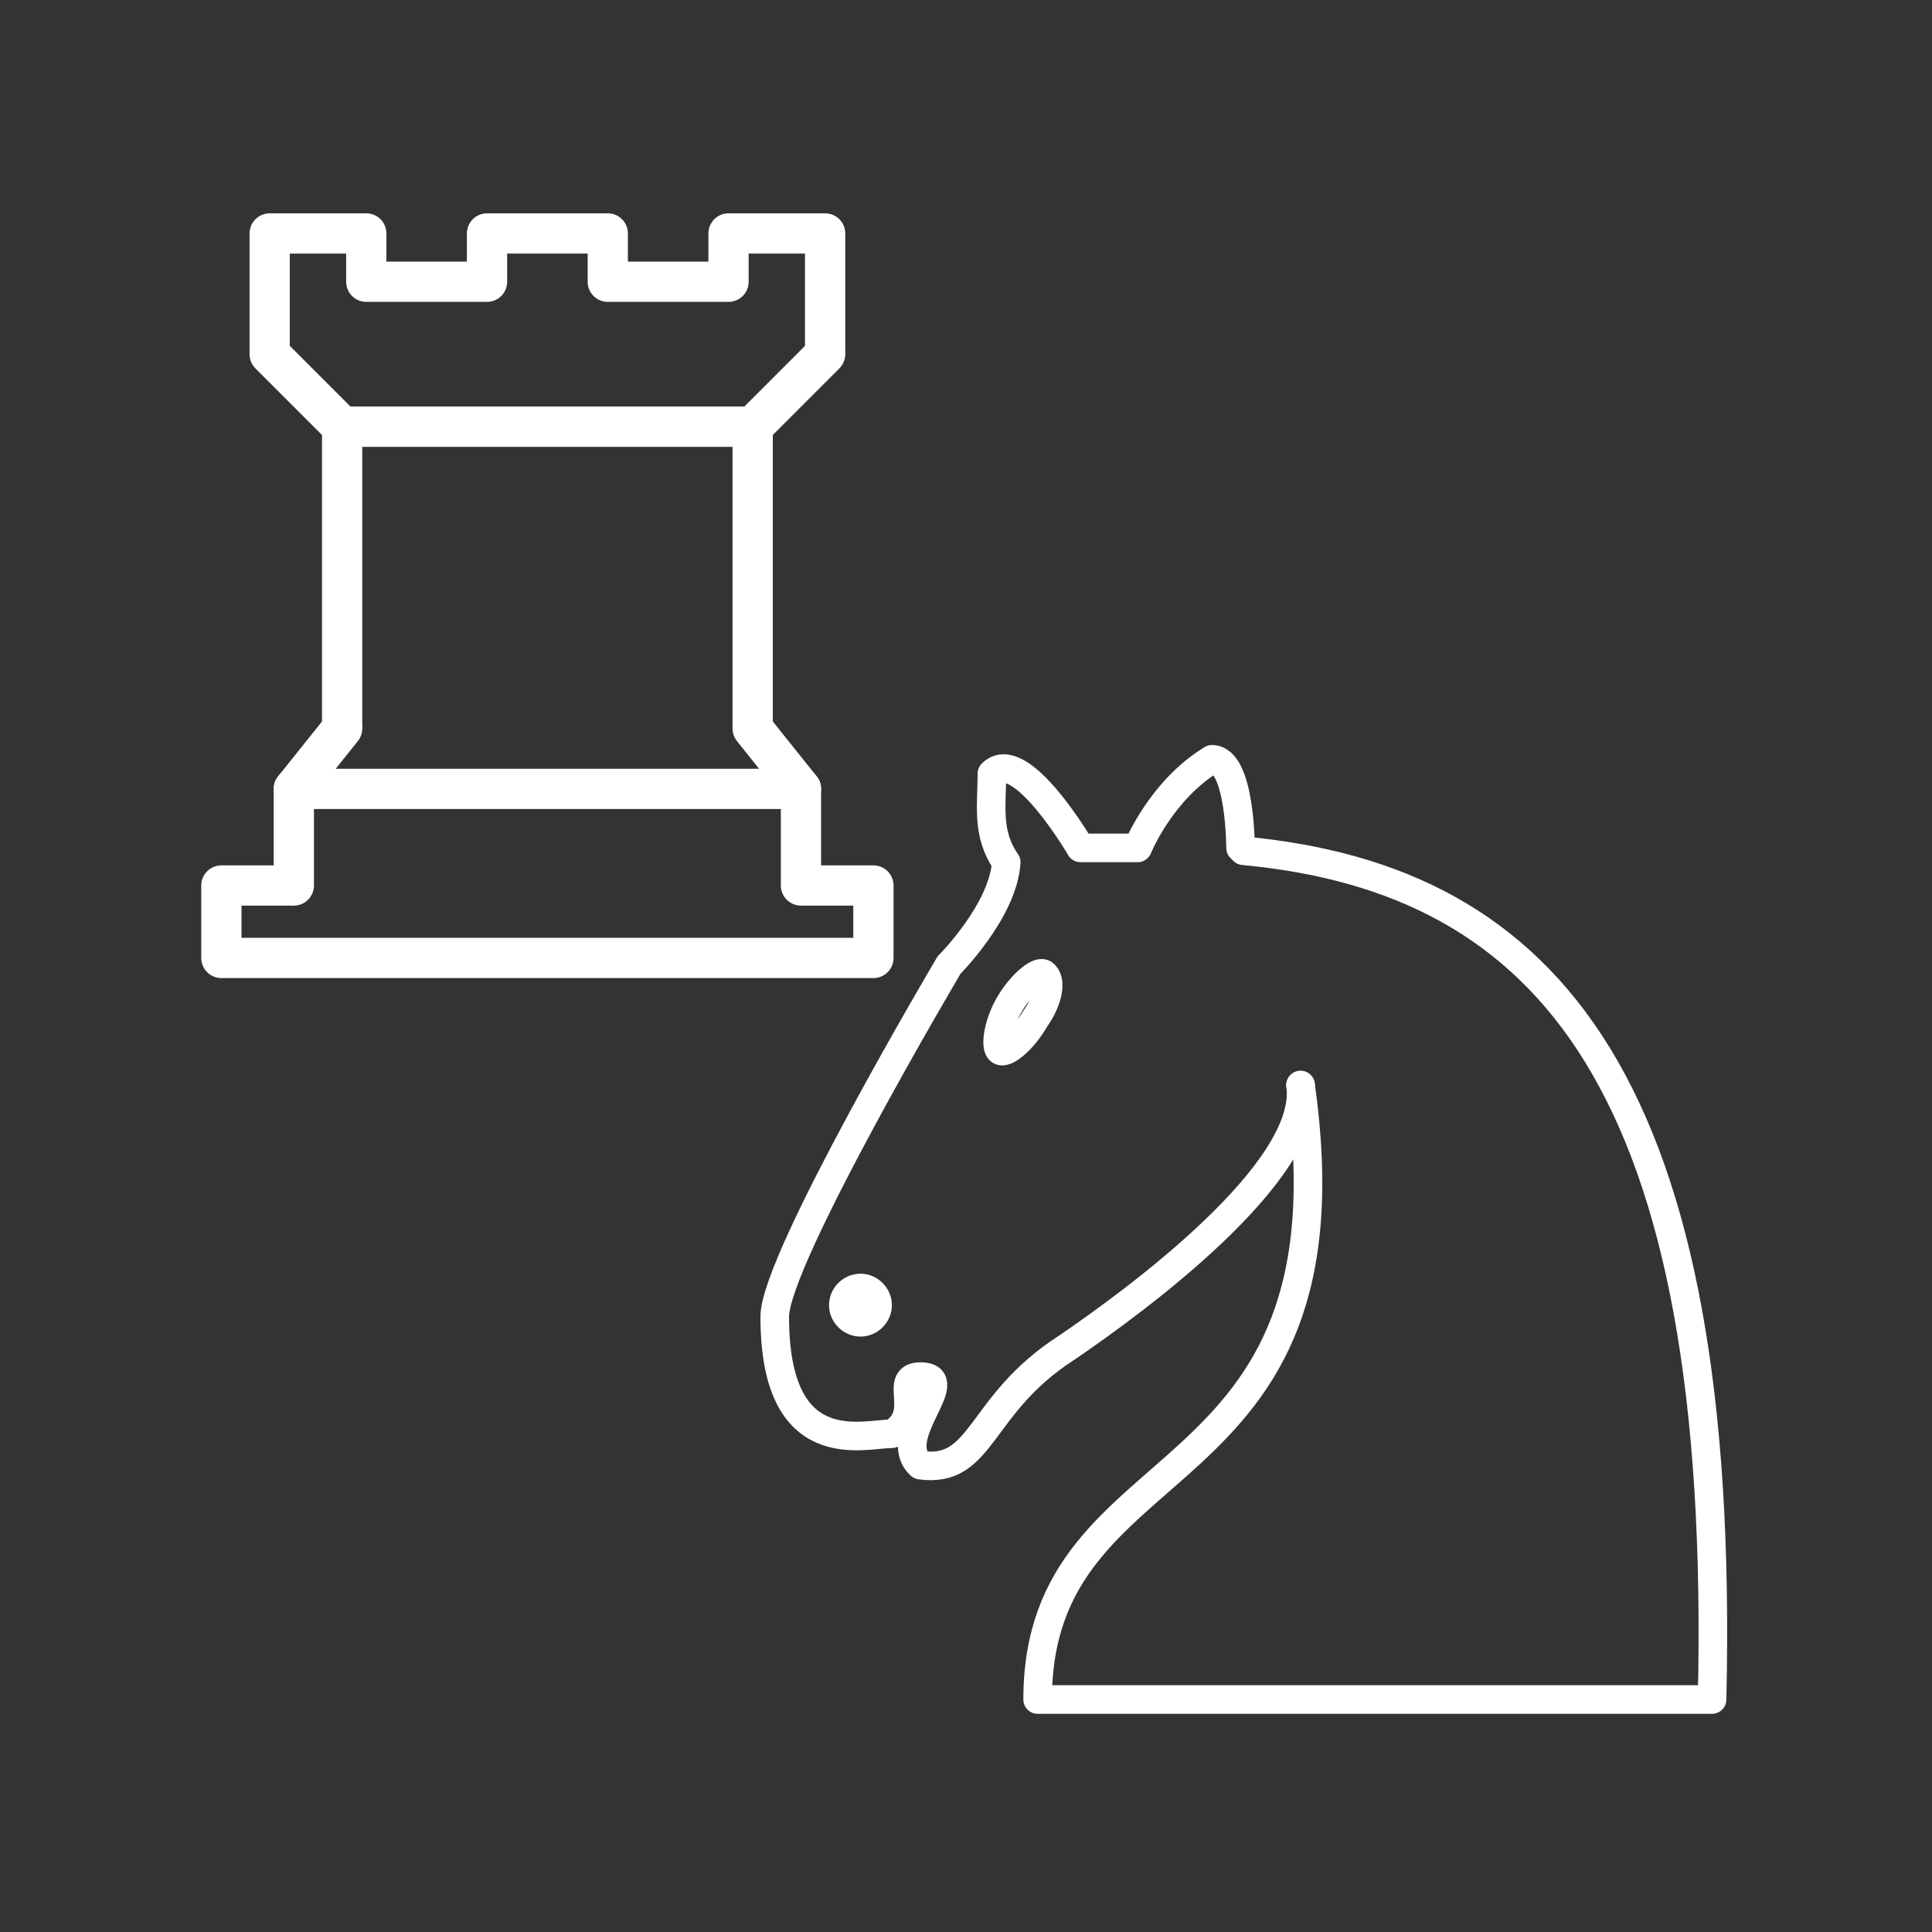 <?xml version="1.0" encoding="utf-8"?>
<!-- Generator: Adobe Illustrator 25.1.0, SVG Export Plug-In . SVG Version: 6.00 Build 0)  -->
<svg version="1.1"
	 id="svg8" inkscape:version="1.0.1 (0767f8302a, 2020-10-17)" xmlns:cc="http://creativecommons.org/ns#" xmlns:dc="http://purl.org/dc/elements/1.1/" xmlns:inkscape="http://www.inkscape.org/namespaces/inkscape" xmlns:rdf="http://www.w3.org/1999/02/22-rdf-syntax-ns#" xmlns:sodipodi="http://sodipodi.sourceforge.net/DTD/sodipodi-0.dtd" xmlns:svg="http://www.w3.org/2000/svg"
	 xmlns="http://www.w3.org/2000/svg" xmlns:xlink="http://www.w3.org/1999/xlink" x="0px" y="0px" viewBox="0 0 48 48"
	 style="enable-background:new 0 0 48 48;" xml:space="preserve">
<rect x="0" y="0" width="48" height="48" fill="#333333" stroke="none"/>
<style type="text/css">
	.st0{fill:none;stroke:#FFFFFF;stroke-linecap:round;stroke-linejoin:round;stroke-miterlimit:2.839;}
	.st1{fill:#FFFFFF;}
	.st2{fill:none;stroke:#FFFFFF;stroke-linejoin:round;}
	.st3{fill:none;stroke:#FFFFFF;stroke-linecap:round;stroke-linejoin:round;}
	.st4{fill:none;stroke:#FFFFFF;}
</style>
<sodipodi:namedview  bordercolor="#666666" borderopacity="1" gridtolerance="10" guidetolerance="10" id="namedview10" inkscape:current-layer="svg8" inkscape:cx="13.746868" inkscape:cy="14.747154" inkscape:document-rotation="0" inkscape:pageopacity="0" inkscape:pageshadow="2" inkscape:window-height="741" inkscape:window-maximized="1" inkscape:window-width="1366" inkscape:window-x="0" inkscape:window-y="0" inkscape:zoom="25.367456" objecttolerance="10" pagecolor="#ff00ff" showgrid="false">
	</sodipodi:namedview>
<g>
	<g id="g3382" transform="matrix(0.71,0,0,0.71,14.562,13.611)">
		<path id="path3384" inkscape:connector-curvature="0" sodipodi:nodetypes="cccc" class="st0" d="M23,10.6
			c10.7,1,16.9,8.2,16.4,29.7H15.8c0-9.2,11.3-6.7,9.2-21.5"/>
		<path id="path3386" inkscape:connector-curvature="0" class="st0" d="M25,18.8c0.4,3-5.7,7.5-8.2,9.2c-3.1,2-2.9,4.4-5.1,4.1
			c-1.1-1,1.4-3.1,0-3.1c-1,0,0.2,1.3-1,2c-1,0-4.1,1-4.1-4.1c0-2,6.1-12.3,6.1-12.3s1.9-1.9,2-3.6c-0.7-1-0.5-2-0.5-3.1
			c1-1,3.1,2.6,3.1,2.6h2c0,0,0.8-2,2.6-3.1c1,0,1,3.1,1,3.1"/>
		<path id="path3388" inkscape:connector-curvature="0" class="st1" d="M10.7,26.5c0,0.6-0.5,1.1-1.1,1.1s-1.1-0.5-1.1-1.1
			s0.5-1.1,1.1-1.1S10.7,25.9,10.7,26.5z"/>
		<path id="path3390" inkscape:connector-curvature="0" class="st0" d="M15.7,16.5c-0.4,0.7-1,1.2-1.2,1.1s-0.1-0.9,0.3-1.6
			c0.4-0.7,1-1.2,1.2-1.1C16.3,15.1,16.2,15.8,15.7,16.5z"/>
	</g>
	<path id="path3104" inkscape:connector-curvature="0" sodipodi:nodetypes="cccccc" class="st2" d="M7.3,22H5.5v1.8h16.2V22h-1.8"/>
	<path id="path3106" inkscape:connector-curvature="0" sodipodi:nodetypes="ccc" class="st2" d="M19.9,19.6V22V19.6z"/>
	<path id="path3108" inkscape:connector-curvature="0" class="st2" d="M6.7,8.8v-3h2.4V7h3V5.8h3V7h3V5.8h2.4v3"/>
	<path id="path3110" inkscape:connector-curvature="0" class="st3" d="M20.5,8.8l-1.8,1.8H8.5L6.7,8.8"/>
	<path id="path3114" inkscape:connector-curvature="0" sodipodi:nodetypes="cccc" class="st3" d="M18.7,18.1l1.2,1.5H7.3l1.2-1.5"/>
	<path id="path3112-6" inkscape:connector-curvature="0" class="st4" d="M8.5,18.1v-7.5h10.2v7.5"/>
	<path id="path997" inkscape:connector-curvature="0" sodipodi:nodetypes="ccc" class="st2" d="M7.3,22v-2.4V22z"/>
</g>
</svg>
